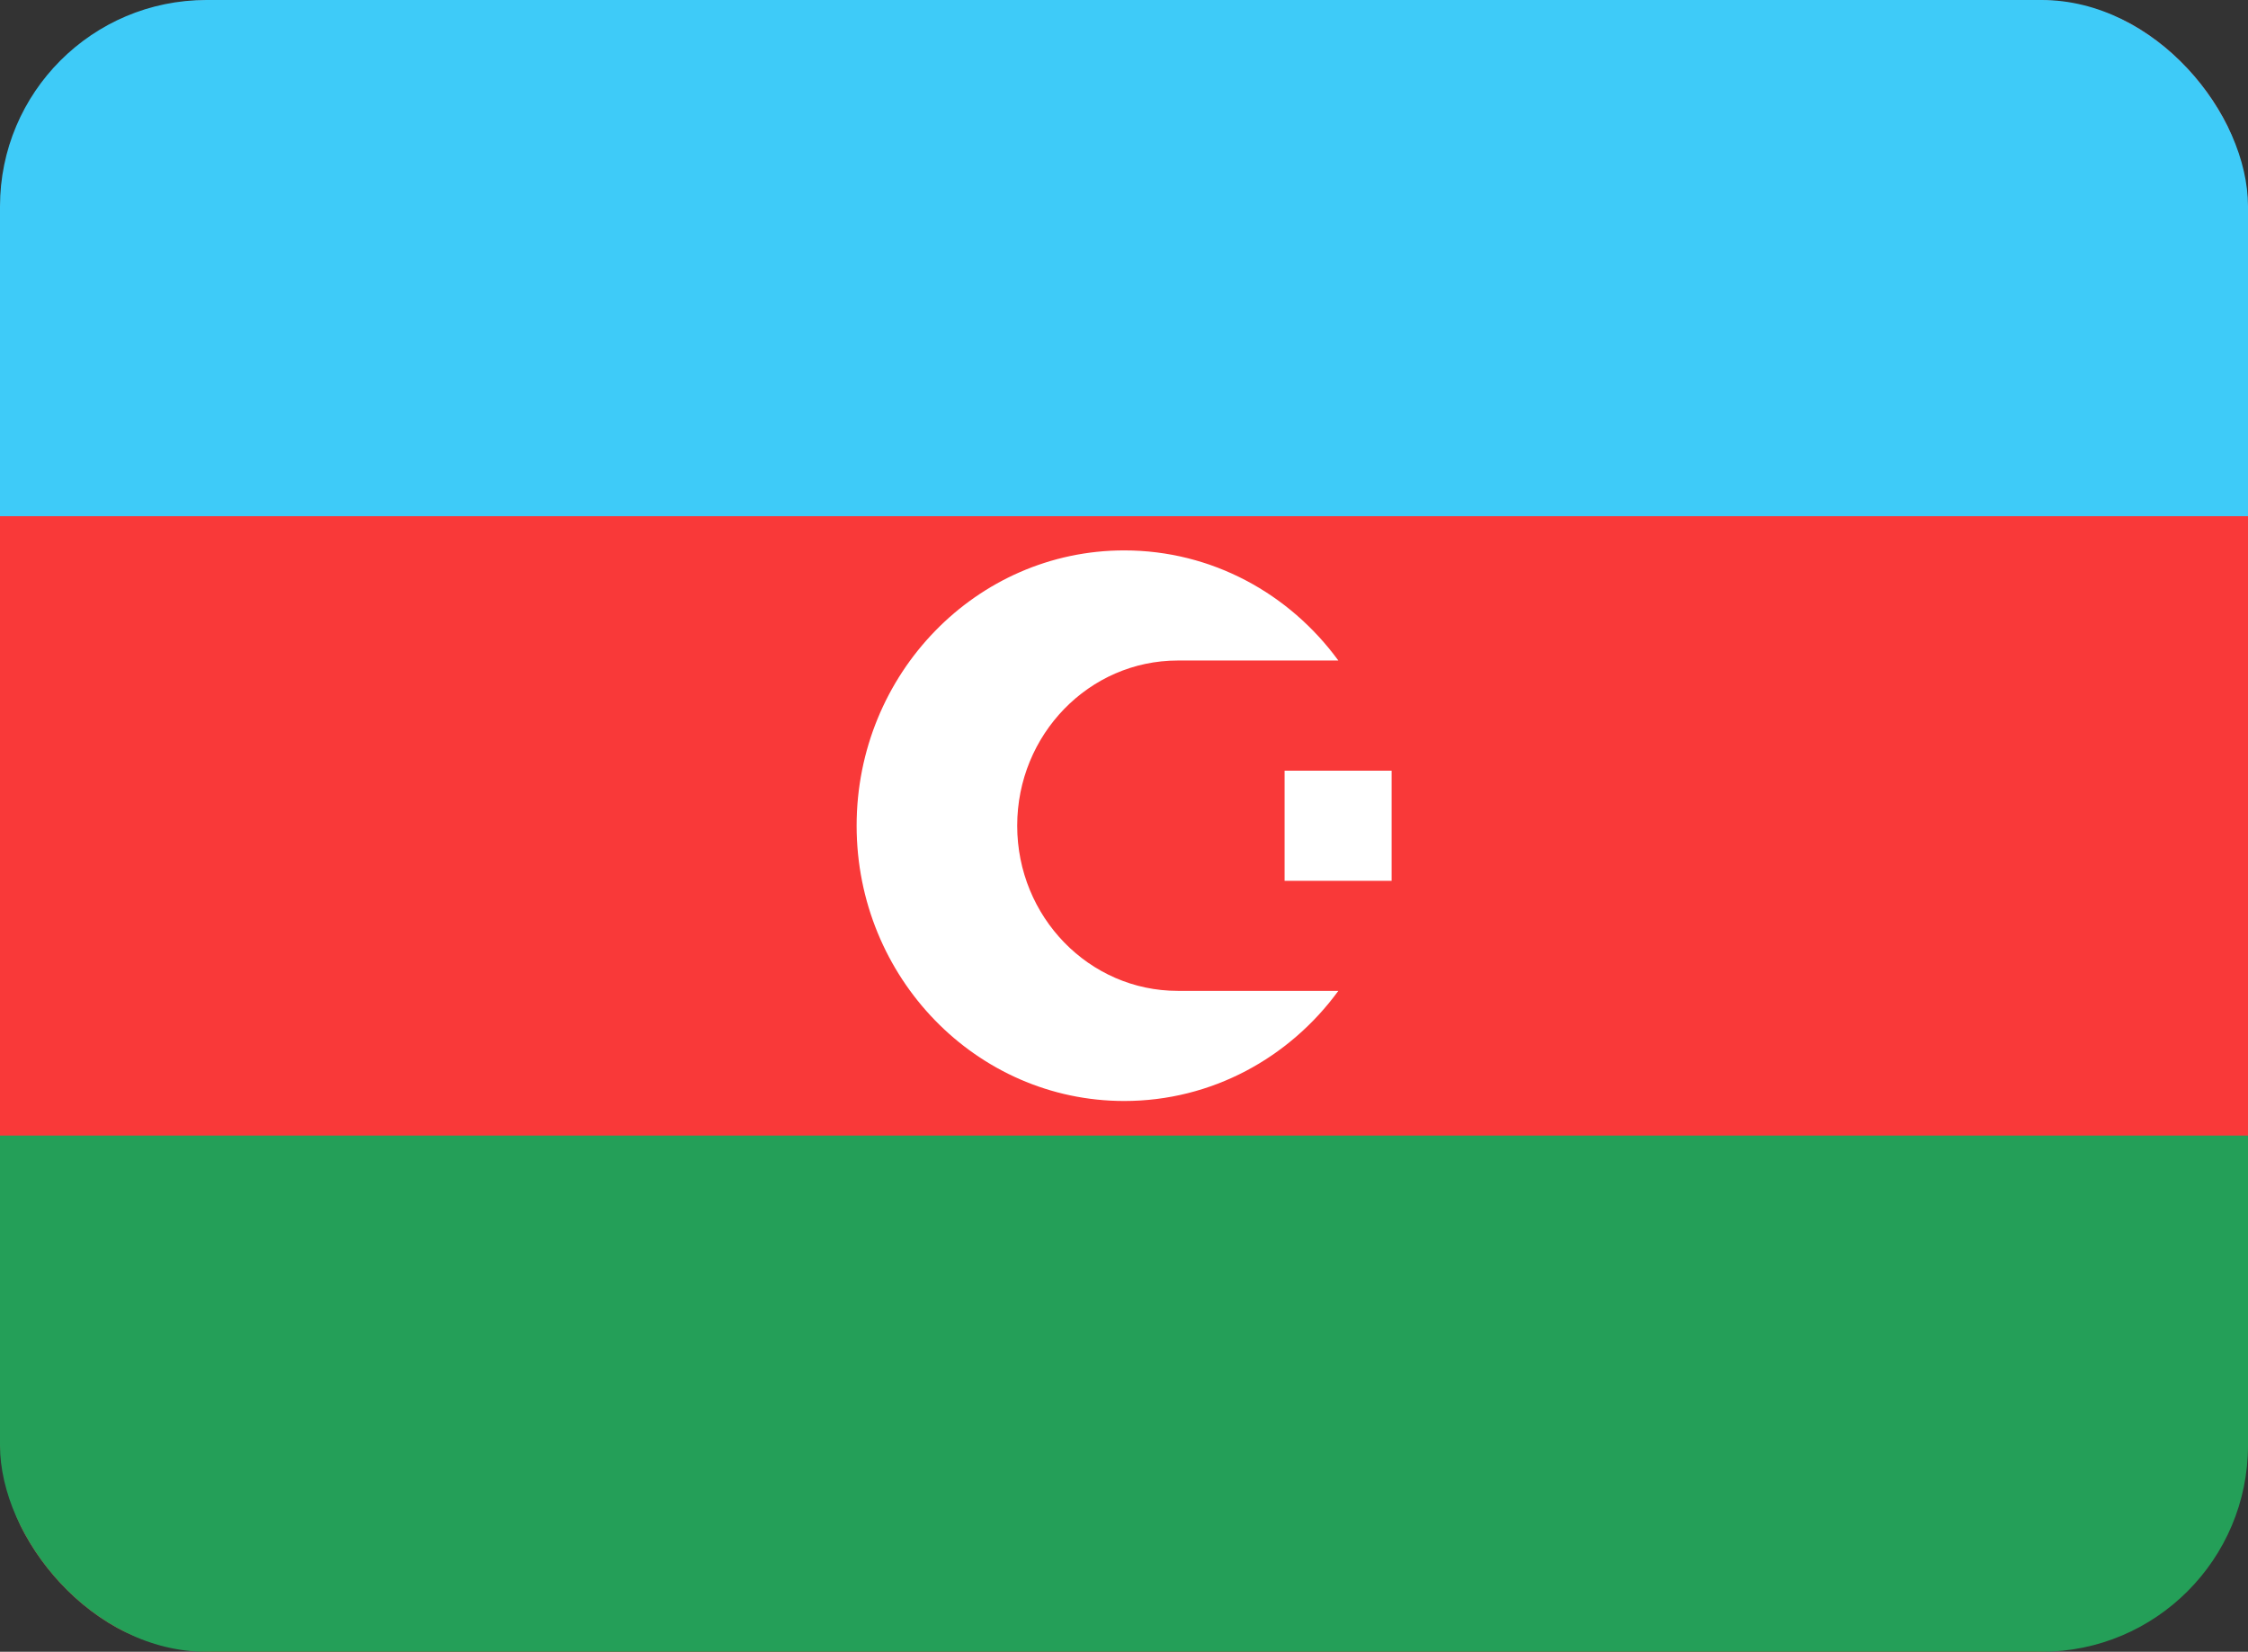 <svg width="49" height="36" viewBox="0 0 49 36" fill="none" xmlns="http://www.w3.org/2000/svg">
<rect x="0" y="0" width="49" height="36" fill="#333333" stroke="none"/>
<g clip-path="url(#clip0_972_7110)">
<path d="M44.333 0H4.667C2.089 0 0 2.149 0 4.8V31.2C0 33.851 2.089 36 4.667 36H44.333C46.911 36 49 33.851 49 31.2V4.8C49 2.149 46.911 0 44.333 0Z" fill="#F93939"/>
<path fill-rule="evenodd" clip-rule="evenodd" d="M0 24.75H49V36H0V24.75Z" fill="#249F58"/>
<path fill-rule="evenodd" clip-rule="evenodd" d="M0 0H49V11.25H0V0Z" fill="#3ECBF8"/>
<path fill-rule="evenodd" clip-rule="evenodd" d="M28 16.797H30.333V19.197H28V16.797Z" fill="white"/>
<path fill-rule="evenodd" clip-rule="evenodd" d="M29.172 21.596C28.108 23.053 26.414 23.996 24.505 23.996C21.285 23.996 18.672 21.308 18.672 17.996C18.672 14.684 21.285 11.996 24.505 11.996C26.414 11.996 28.108 12.939 29.172 14.396H25.672C23.74 14.396 22.172 16.009 22.172 17.996C22.172 19.983 23.74 21.596 25.672 21.596H29.172Z" fill="white"/>
</g>
<defs>
<clipPath id="clip0_972_7110">
<rect width="49" height="36" rx="4.5" fill="white"/>
</clipPath>
</defs>
</svg>
